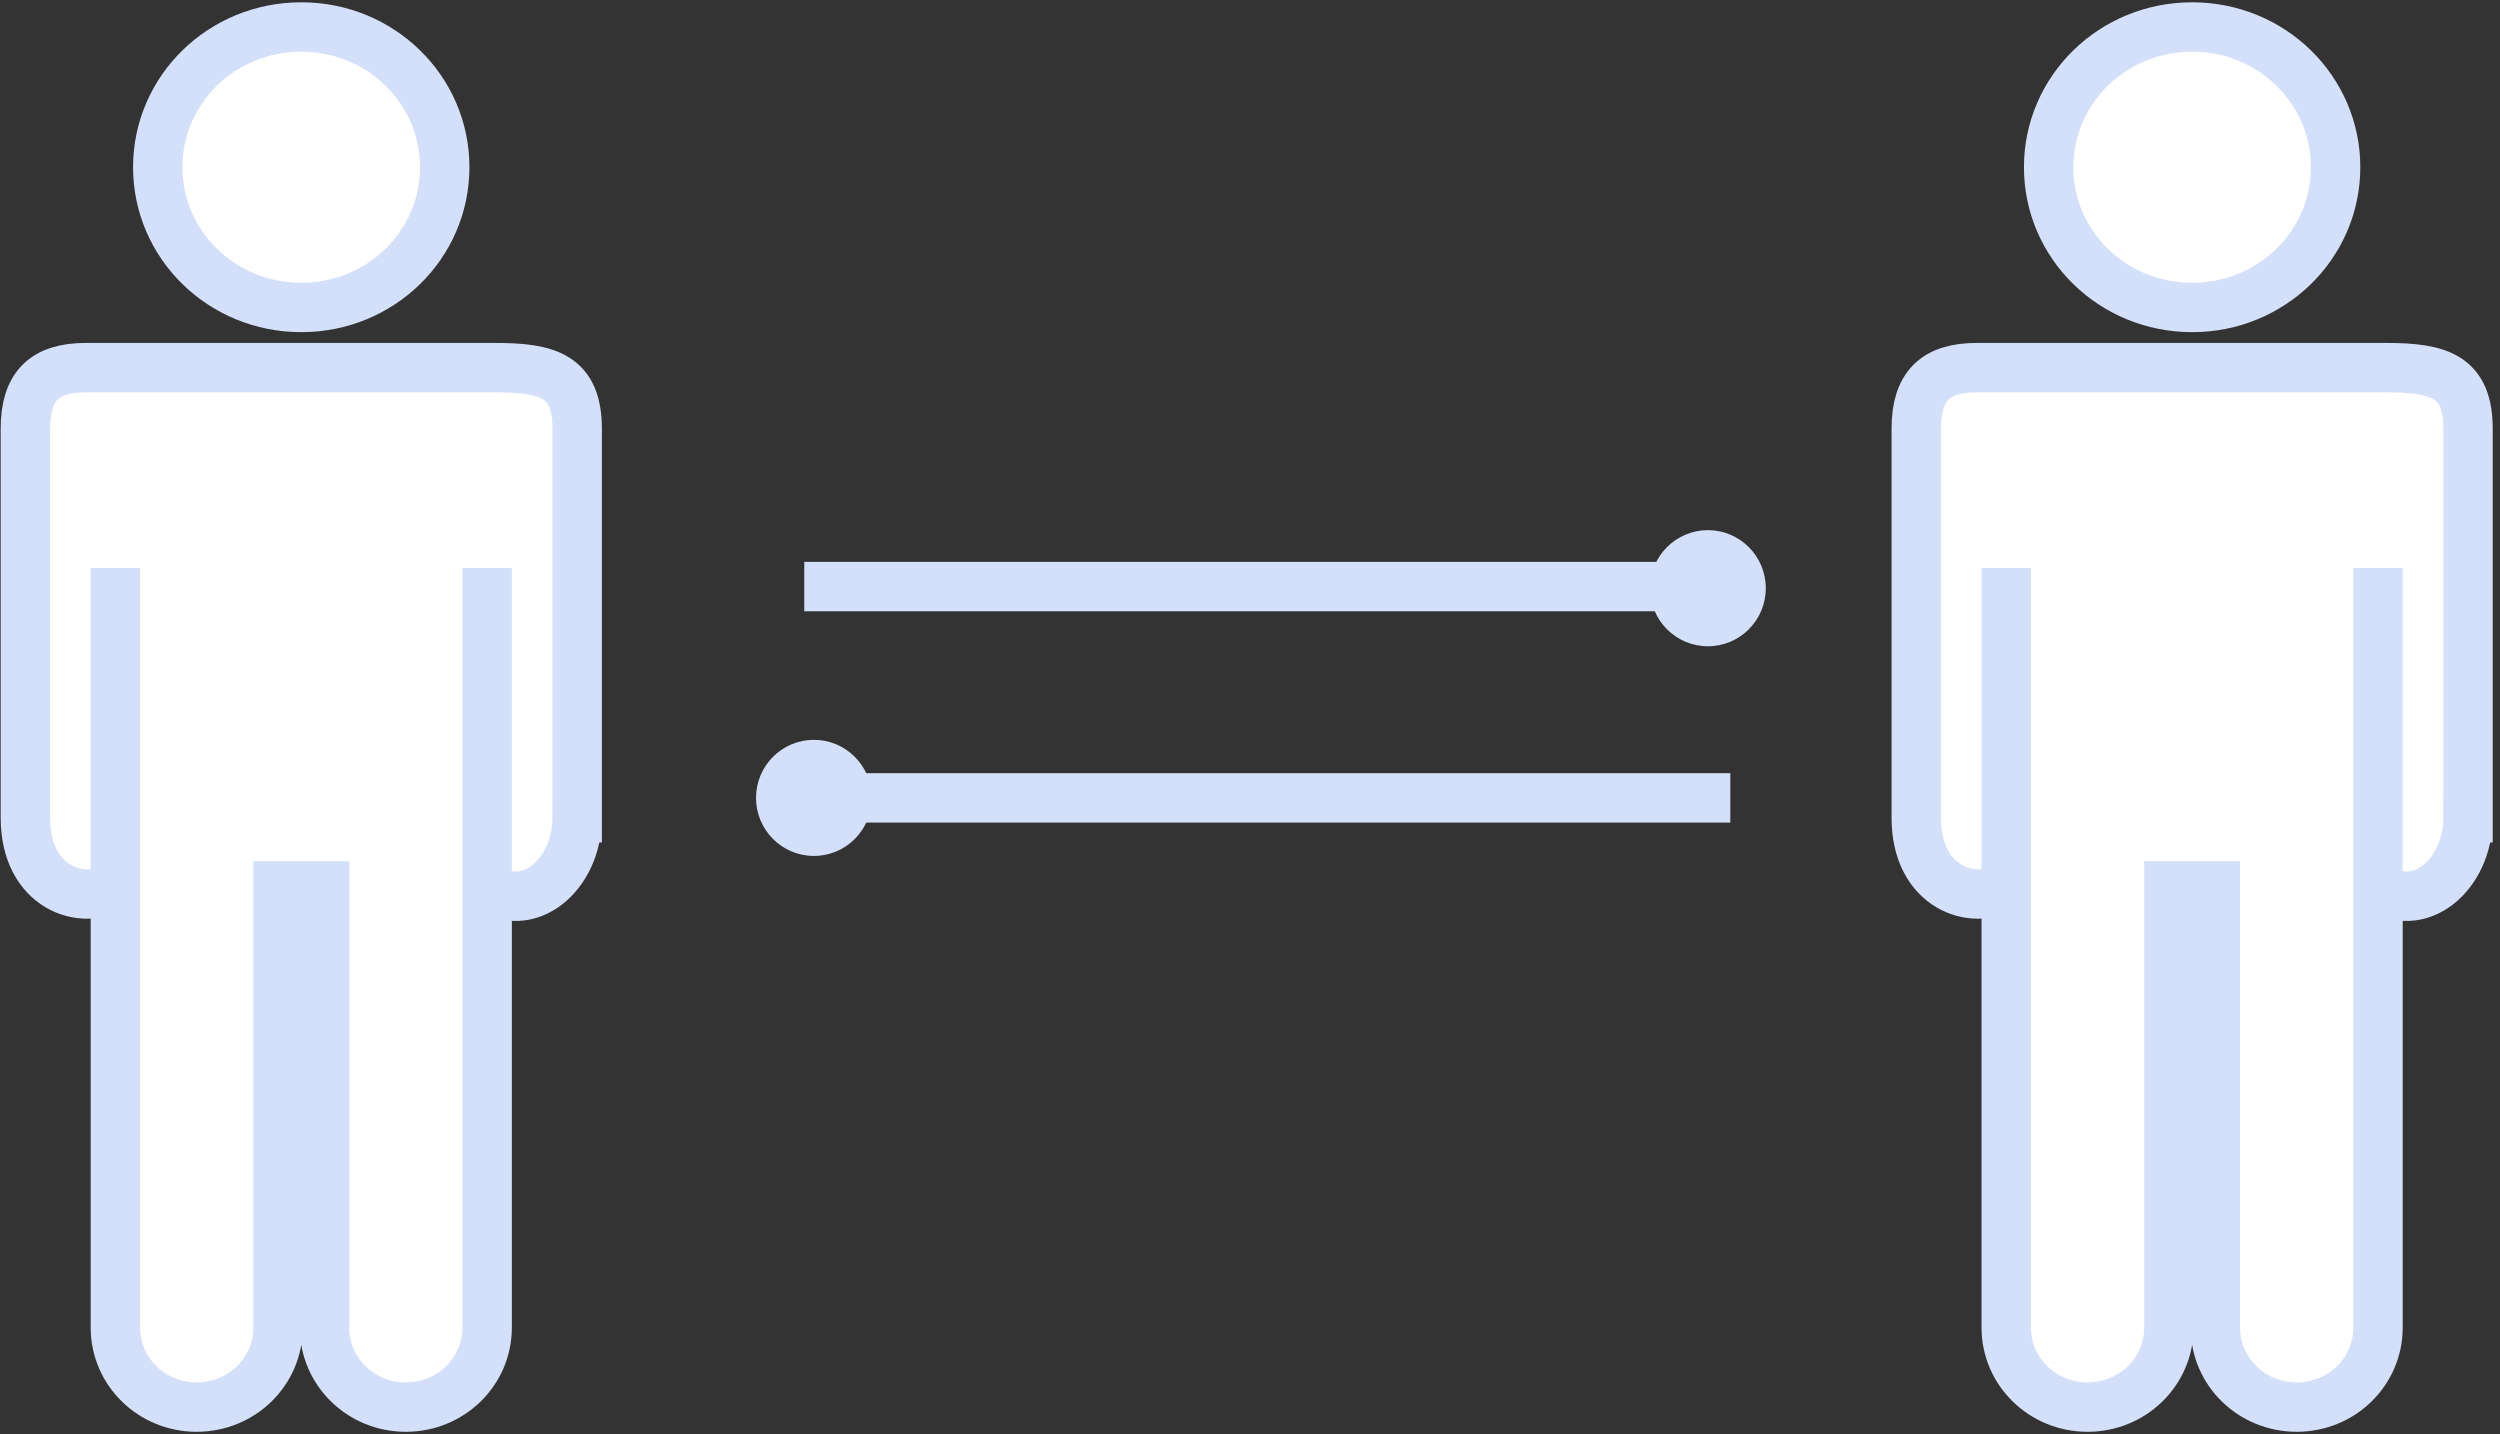 <?xml version="1.0" encoding="UTF-8" standalone="no"?>
<svg width="129px" height="74px" viewBox="0 0 129 74" version="1.1" xmlns="http://www.w3.org/2000/svg" xmlns:xlink="http://www.w3.org/1999/xlink" xmlns:sketch="http://www.bohemiancoding.com/sketch/ns">
    <rect x="0" y="0" width="129" height="74" fill="#333333" stroke="none"/>
    <!-- Generator: Sketch 3.2.2 (9983) - http://www.bohemiancoding.com/sketch -->
    <title>icon-connect</title>
    <desc>Created with Sketch.</desc>
    <defs></defs>
    <g id="Page-1" stroke="none" stroke-width="1" fill="none" fill-rule="evenodd" sketch:type="MSPage">
        <g id="Events-Page" sketch:type="MSArtboardGroup" transform="translate(-688, -2025)">
            <g id="icon-connect" sketch:type="MSLayerGroup" transform="translate(686, 2026)">
                <g id="Group" sketch:type="MSShapeGroup">
                    <g id="Shape" stroke="#D4E0F9" stroke-width="2.549" fill="#FFFFFF">
                        <path d="M31.78,41.198 C31.78,44.184 29.181,46.277 27.137,44.714 L27.137,41.198 L27.137,28.31 L27.137,67.505 C27.137,69.774 25.265,71.606 22.941,71.606 C20.618,71.606 18.746,69.774 18.746,67.505 L18.746,44.714 L16.346,44.714 L16.346,67.505 C16.346,69.774 14.475,71.606 12.148,71.606 C9.825,71.606 7.954,69.773 7.954,67.505 L7.954,28.31 L7.954,41.198 L7.954,44.714 C6.276,45.794 3.31,44.827 3.31,41.198 L3.31,21.132 C3.31,18.904 4.302,17.97 6.446,17.97 L27.535,17.97 C30.316,17.97 31.782,18.417 31.782,21.132 L31.782,41.198 L31.78,41.198 Z M17.546,14.865 C13.447,14.865 10.141,11.634 10.141,7.629 C10.141,3.624 13.447,0.393 17.546,0.393 C21.643,0.393 24.948,3.624 24.948,7.629 C24.947,11.634 21.643,14.865 17.546,14.865 L17.546,14.865 Z"></path>
                    </g>
                    <g transform="translate(97.633, 0)" id="Shape" stroke="#D4E0F9" stroke-width="2.549" fill="#FFFFFF">
                        <path d="M31.716,41.198 C31.716,44.184 29.116,46.277 27.072,44.714 L27.072,41.198 L27.072,28.31 L27.072,67.505 C27.072,69.774 25.201,71.606 22.877,71.606 C20.552,71.606 18.68,69.773 18.68,67.505 L18.68,44.714 L16.281,44.714 L16.281,67.505 C16.281,69.774 14.41,71.606 12.084,71.606 C9.761,71.606 7.889,69.773 7.889,67.505 L7.889,28.31 L7.889,41.198 L7.889,44.714 C6.212,45.794 3.246,44.827 3.246,41.198 L3.246,21.132 C3.246,18.904 4.238,17.97 6.381,17.97 L27.471,17.97 C30.251,17.97 31.717,18.417 31.717,21.132 L31.717,41.198 L31.716,41.198 Z M17.482,14.865 C13.383,14.865 10.077,11.634 10.077,7.629 C10.077,3.624 13.383,0.393 17.482,0.393 C21.578,0.393 24.884,3.624 24.884,7.629 C24.883,11.634 21.578,14.865 17.482,14.865 L17.482,14.865 Z"></path>
                    </g>
                    <path d="M43.5,29.267 L89.63,29.267" id="Shape" stroke="#D4E0F9" stroke-width="2.549" fill="#FFFFFF"></path>
                    <ellipse id="Oval" fill="#D4E0F9" cx="90.128" cy="29.352" rx="2.987" ry="2.996"></ellipse>
                    <path d="M91.285,40.171 L43.498,40.171" id="Shape" stroke="#D4E0F9" stroke-width="2.549" fill="#FFFFFF"></path>
                    <ellipse id="Oval" fill="#D4E0F9" cx="43.997" cy="40.171" rx="2.986" ry="2.995"></ellipse>
                </g>
            </g>
        </g>
    </g>
</svg>